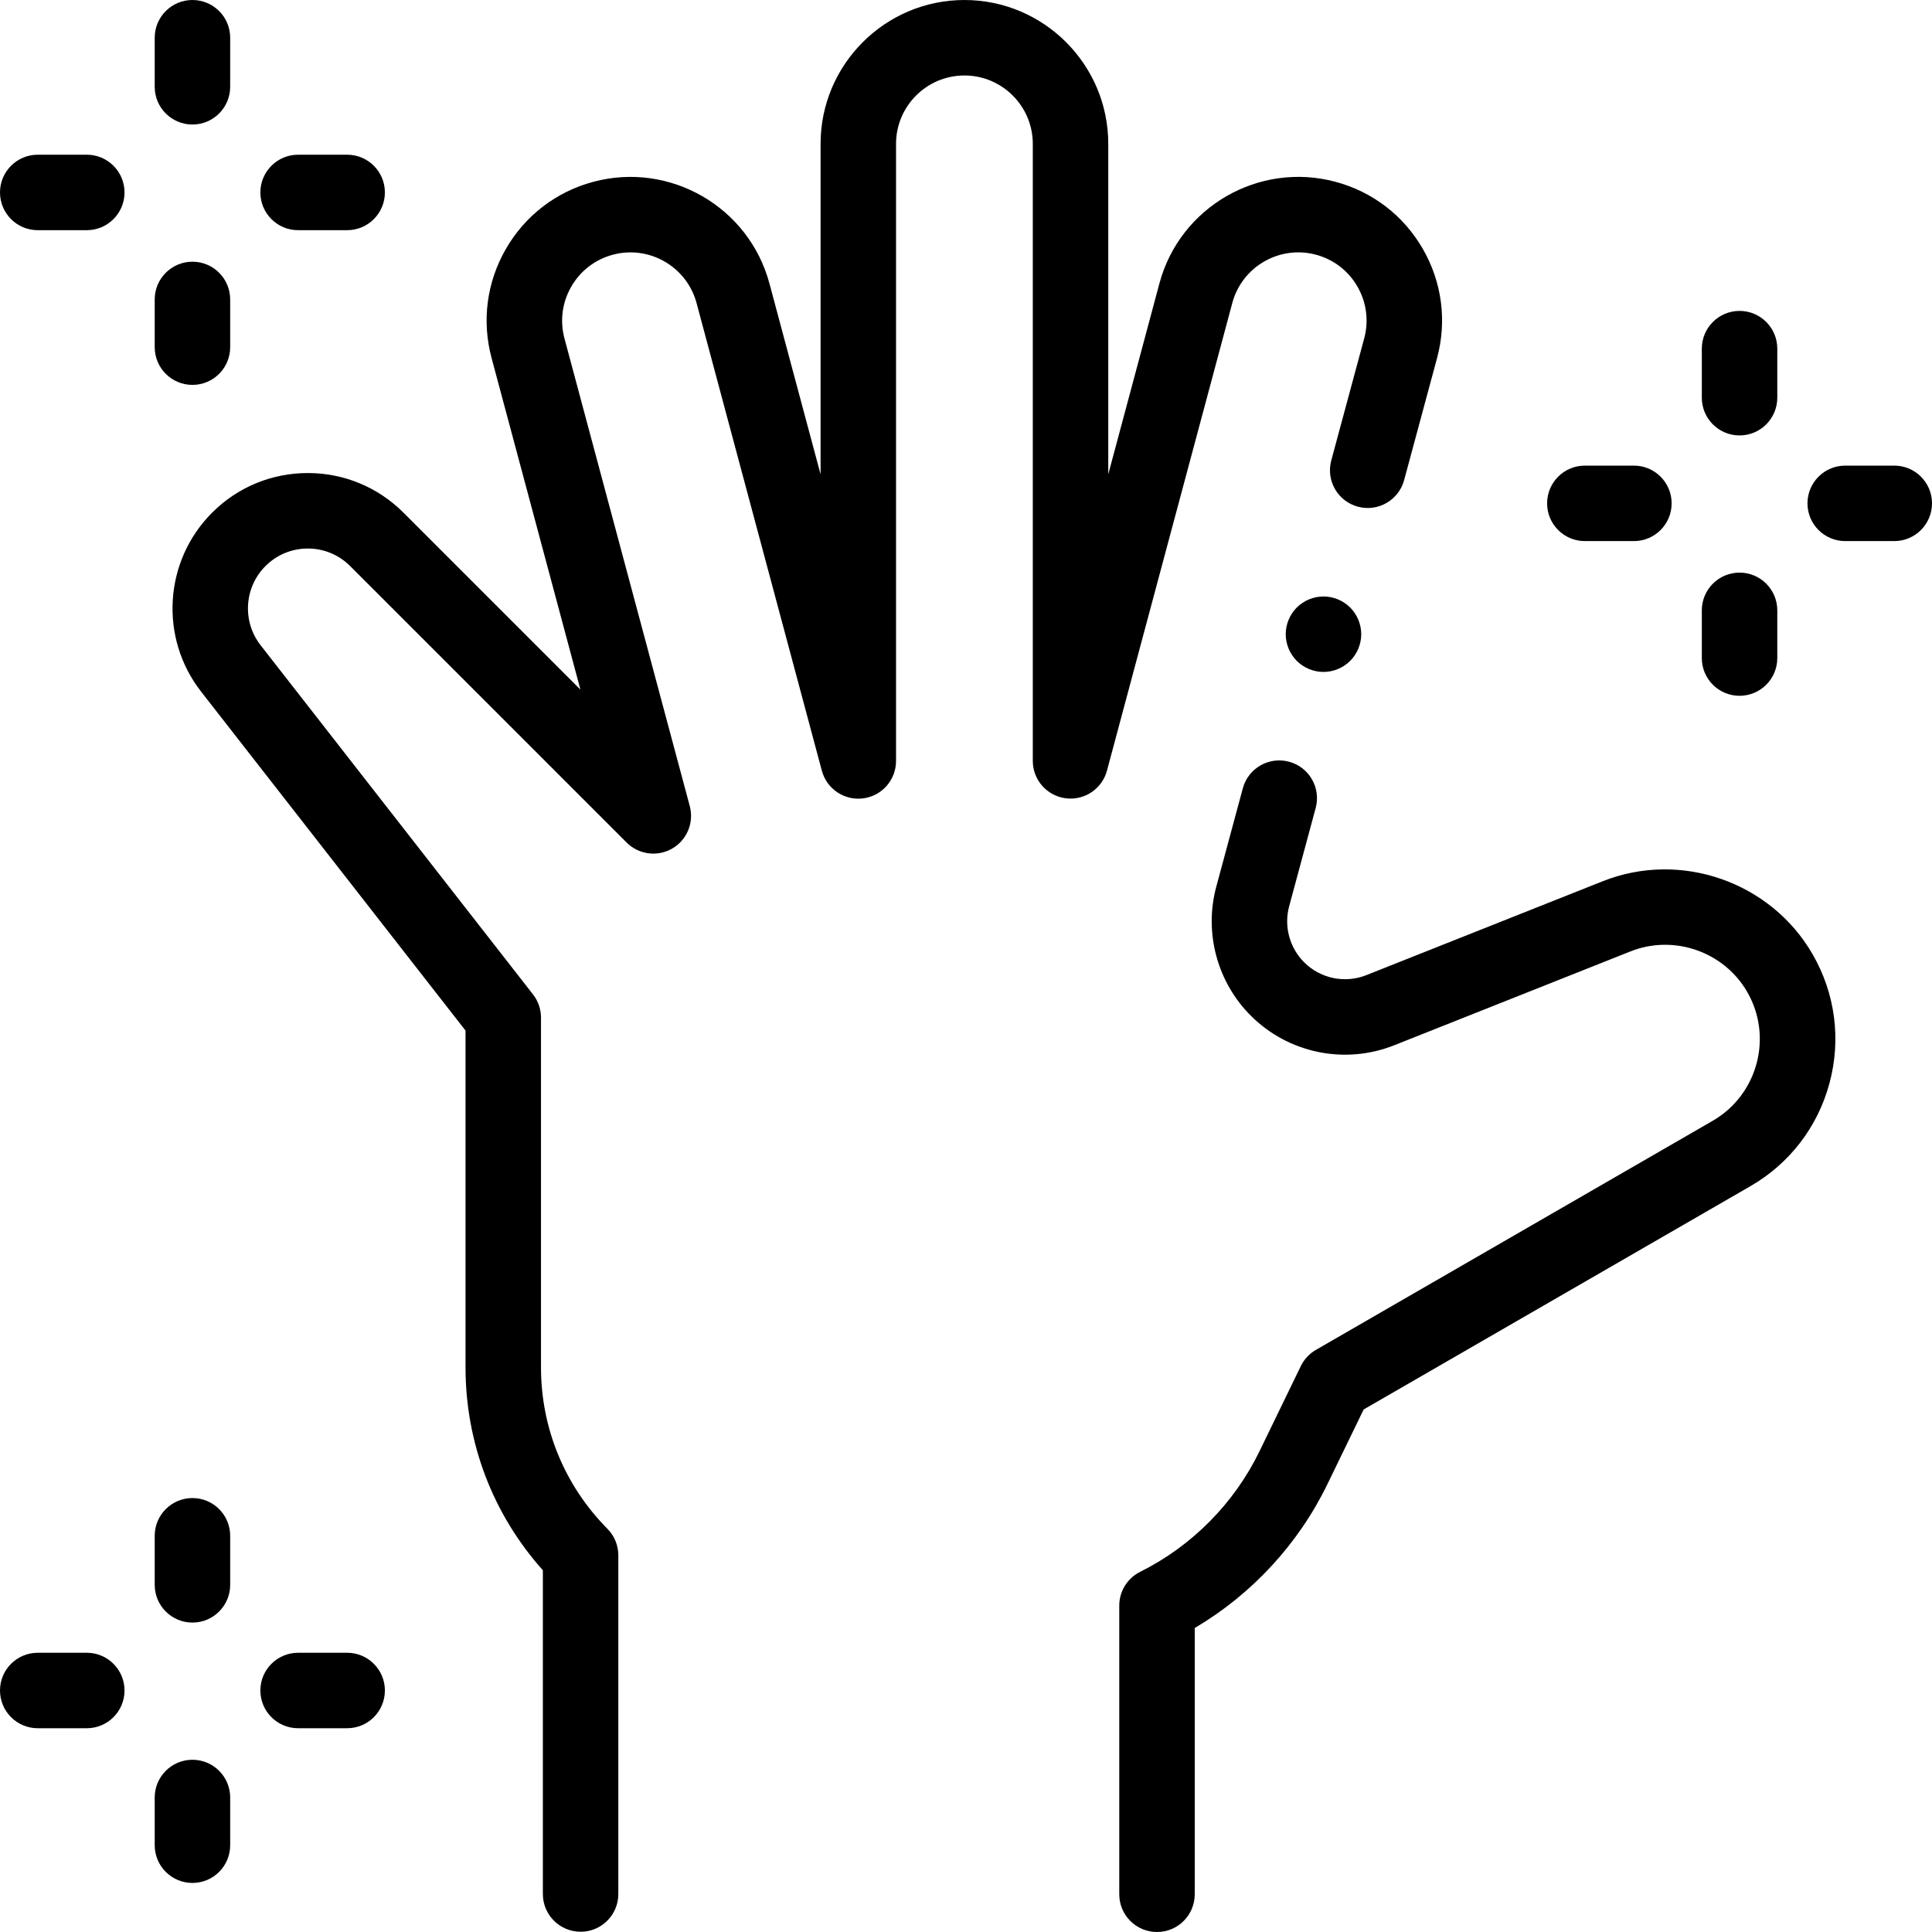 <svg id="Capa_1" enable-background="new 0 0 512 512" height="512" viewBox="0 0 512 512" width="512" xmlns="http://www.w3.org/2000/svg"><g id="XMLID_1248_"><g id="XMLID_1699_"><path id="XMLID_290_" d="m153.864 511.931c-5.523 0-10-4.477-10-10v-85.797c-13.246-14.819-20.494-33.753-20.494-53.771v-89.245l-70.078-89.83c-11.119-14.253-9.864-34.64 2.918-47.422 6.773-6.774 15.78-10.505 25.36-10.505 9.581 0 18.587 3.73 25.361 10.504l46.888 46.887-23.547-87.882c-2.635-9.836-1.283-20.109 3.808-28.927s13.312-15.126 23.147-17.761c20.299-5.441 41.247 6.652 46.687 26.955l13.548 50.561v-87.578c0-21.019 17.101-38.12 38.121-38.12s38.12 17.101 38.12 38.12v87.567l13.554-50.575c5.437-20.289 26.366-32.373 46.657-26.937 9.842 2.637 18.063 8.951 23.149 17.779s6.426 19.107 3.772 28.943l-8.723 32.331c-1.439 5.332-6.929 8.488-12.26 7.05-5.332-1.438-8.488-6.927-7.05-12.26l8.723-32.331c1.261-4.672.625-9.555-1.792-13.748-2.416-4.193-6.321-7.193-10.997-8.445-9.633-2.581-19.58 3.157-22.163 12.795l-33.213 123.934c-1.3 4.848-5.995 7.982-10.965 7.326-4.975-.655-8.694-4.896-8.694-9.915v-163.514c0-9.991-8.128-18.12-18.12-18.12s-18.121 8.129-18.121 18.12v163.536c0 5.019-3.719 9.259-8.695 9.915-4.972.653-9.666-2.479-10.964-7.326l-33.204-123.932c-2.586-9.651-12.544-15.397-22.193-12.813-4.675 1.253-8.583 4.251-11.002 8.443-2.42 4.191-3.063 9.075-1.811 13.75l33.207 123.931c1.171 4.372-.74 8.986-4.659 11.249-3.92 2.262-8.872 1.61-12.071-1.589l-73.276-73.276c-2.997-2.997-6.981-4.647-11.219-4.647s-8.222 1.65-11.219 4.647c-5.655 5.655-6.21 14.673-1.291 20.979l72.193 92.541c1.371 1.757 2.115 3.922 2.115 6.151v92.685c0 16.125 6.25 31.315 17.598 42.772 1.855 1.873 2.895 4.402 2.895 7.038v89.758c0 5.522-4.477 9.999-10 9.999z"/></g><g id="XMLID_670_"><path id="XMLID_289_" d="m306.616 512c-5.523 0-10-4.477-10-10v-76.5c0-3.794 2.147-7.262 5.544-8.952 13.703-6.821 24.929-18.162 31.61-31.932l10.958-22.584c.873-1.799 2.265-3.295 3.997-4.295l105.143-60.704c11.945-6.897 16.053-22.226 9.156-34.171-6.162-10.673-19.445-15.29-30.899-10.74l-62.634 24.882c-13.081 5.198-27.983 2.142-37.963-7.786-8.968-8.919-12.492-22.045-9.197-34.257l7.028-26.046c1.439-5.333 6.93-8.49 12.26-7.05 5.332 1.439 8.488 6.928 7.05 12.26l-7.028 26.046c-1.43 5.299.1 10.997 3.992 14.867 4.331 4.308 10.798 5.635 16.475 3.379l62.634-24.882c20.611-8.188 44.515.121 55.604 19.327 6.012 10.413 7.609 22.545 4.497 34.158-3.112 11.615-10.561 21.322-20.974 27.333l-102.485 59.17-9.618 19.823c-7.682 15.832-20.03 29.169-35.148 38.094v70.56c-.002 5.523-4.479 10-10.002 10z"/></g><g id="XMLID_988_"><g id="XMLID_992_"><path id="XMLID_288_" d="m51 33c-5.523 0-10-4.477-10-10v-13c0-5.523 4.477-10 10-10s10 4.477 10 10v13c0 5.523-4.477 10-10 10z"/></g><g id="XMLID_991_"><path id="XMLID_287_" d="m51 102c-5.523 0-10-4.477-10-10v-12.644c0-5.523 4.477-10 10-10s10 4.477 10 10v12.644c0 5.523-4.477 10-10 10z"/></g><g id="XMLID_990_"><path id="XMLID_286_" d="m92 61h-13c-5.523 0-10-4.477-10-10s4.477-10 10-10h13c5.523 0 10 4.477 10 10s-4.477 10-10 10z"/></g><g id="XMLID_989_"><path id="XMLID_285_" d="m23 61h-13c-5.523 0-10-4.477-10-10s4.477-10 10-10h13c5.523 0 10 4.477 10 10s-4.477 10-10 10z"/></g></g><g id="XMLID_994_"><g id="XMLID_998_"><path id="XMLID_284_" d="m51 430c-5.523 0-10-4.477-10-10v-13c0-5.523 4.477-10 10-10s10 4.477 10 10v13c0 5.523-4.477 10-10 10z"/></g><g id="XMLID_997_"><path id="XMLID_283_" d="m51 499c-5.523 0-10-4.477-10-10v-12.644c0-5.523 4.477-10 10-10s10 4.477 10 10v12.644c0 5.523-4.477 10-10 10z"/></g><g id="XMLID_996_"><path id="XMLID_282_" d="m92 458h-13c-5.523 0-10-4.477-10-10s4.477-10 10-10h13c5.523 0 10 4.477 10 10s-4.477 10-10 10z"/></g><g id="XMLID_995_"><path id="XMLID_281_" d="m23 458h-13c-5.523 0-10-4.477-10-10s4.477-10 10-10h13c5.523 0 10 4.477 10 10s-4.477 10-10 10z"/></g></g><g id="XMLID_983_"><g id="XMLID_987_"><path id="XMLID_280_" d="m461 115.394c-5.523 0-10-4.477-10-10v-13c0-5.523 4.477-10 10-10s10 4.477 10 10v13c0 5.522-4.477 10-10 10z"/></g><g id="XMLID_986_"><path id="XMLID_279_" d="m461 184.394c-5.523 0-10-4.477-10-10v-12.644c0-5.523 4.477-10 10-10s10 4.477 10 10v12.644c0 5.523-4.477 10-10 10z"/></g><g id="XMLID_985_"><path id="XMLID_278_" d="m502 143.394h-13c-5.523 0-10-4.477-10-10s4.477-10 10-10h13c5.523 0 10 4.477 10 10s-4.477 10-10 10z"/></g><g id="XMLID_984_"><path id="XMLID_277_" d="m433 143.394h-13c-5.523 0-10-4.477-10-10s4.477-10 10-10h13c5.523 0 10 4.477 10 10s-4.477 10-10 10z"/></g></g><g id="XMLID_1256_"><path id="XMLID_276_" d="m350.74 178.07c-2.64 0-5.21-1.07-7.08-2.93-1.86-1.86-2.93-4.44-2.93-7.07s1.07-5.21 2.93-7.07c1.87-1.86 4.44-2.93 7.08-2.93 2.63 0 5.2 1.07 7.07 2.93 1.86 1.86 2.93 4.44 2.93 7.07s-1.07 5.21-2.93 7.07c-1.87 1.86-4.44 2.93-7.07 2.93z"/></g></g></svg>